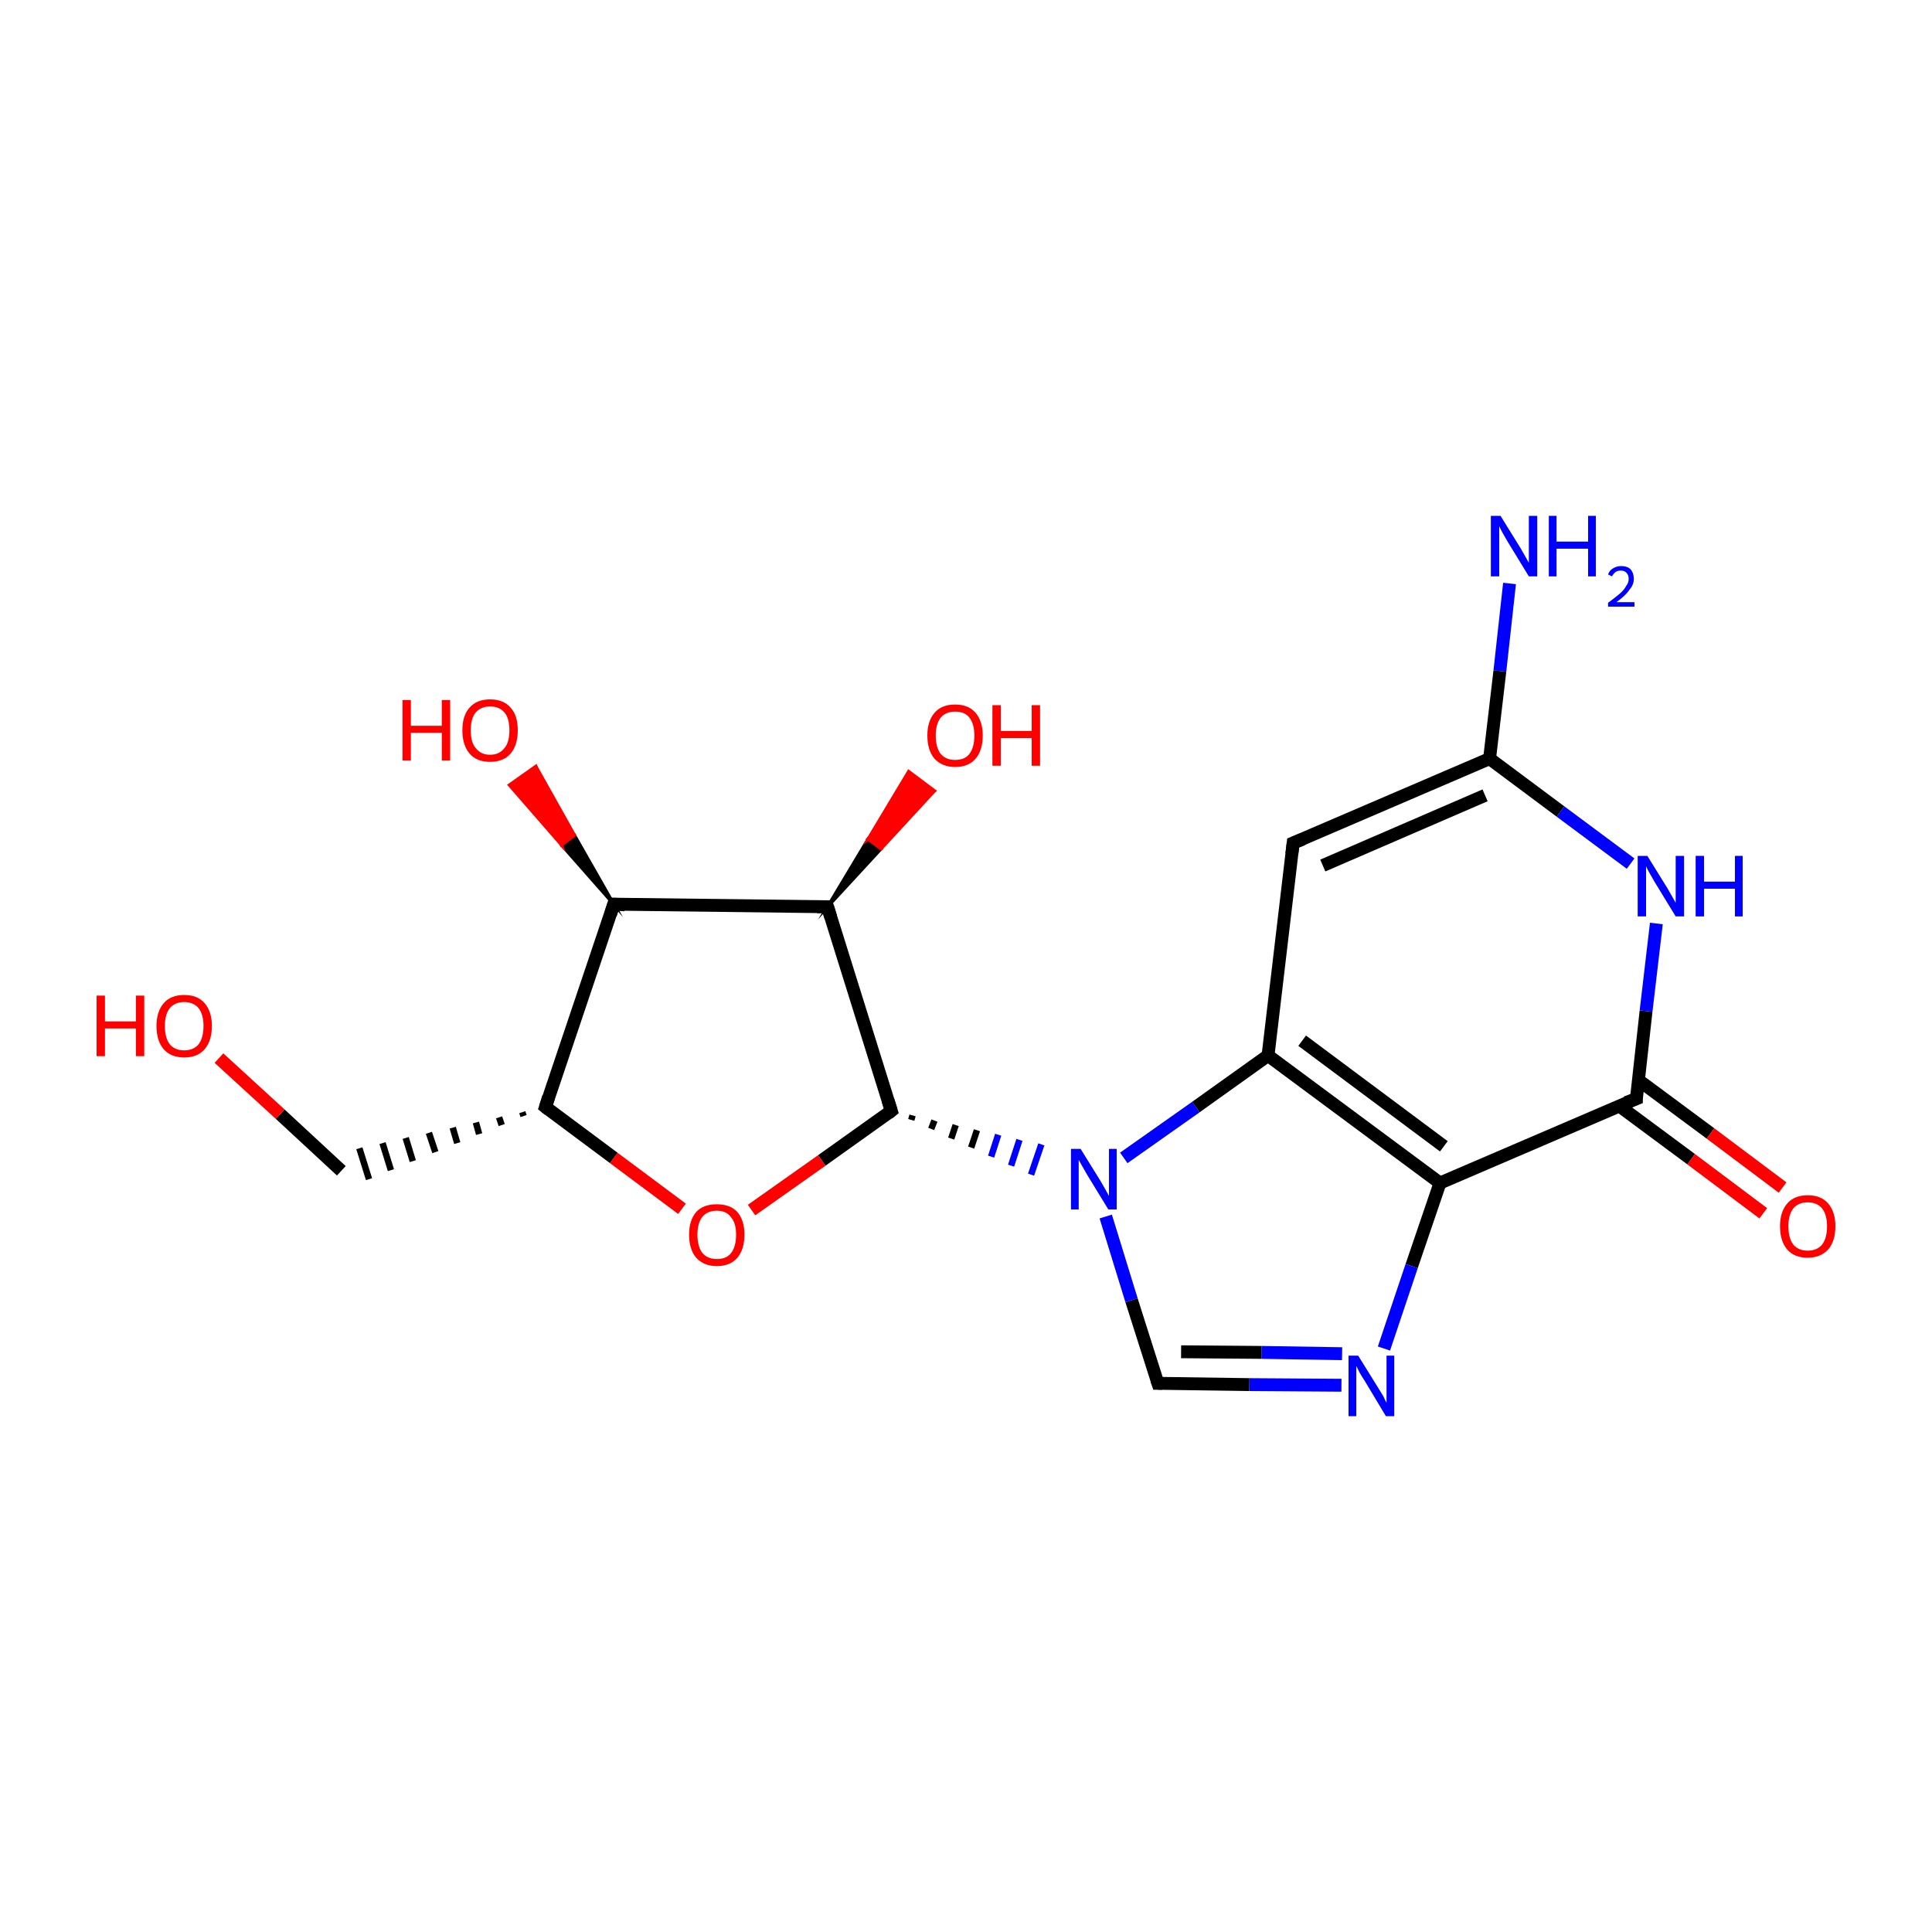 <?xml version='1.0' encoding='iso-8859-1'?>
<svg version='1.1' baseProfile='full'
              xmlns='http://www.w3.org/2000/svg'
                      xmlns:rdkit='http://www.rdkit.org/xml'
                      xmlns:xlink='http://www.w3.org/1999/xlink'
                  xml:space='preserve'
width='300px' height='300px' viewBox='0 0 300 300'>
<!-- END OF HEADER -->
<rect style='opacity:1.0;fill:#FFFFFF;stroke:none' width='300.0' height='300.0' x='0.0' y='0.0'> </rect>
<path class='bond-0 atom-0 atom-1' d='M 234.4,90.6 L 232.9,104.2' style='fill:none;fill-rule:evenodd;stroke:#0000FF;stroke-width:2.0px;stroke-linecap:butt;stroke-linejoin:miter;stroke-opacity:1' />
<path class='bond-0 atom-0 atom-1' d='M 232.9,104.2 L 231.3,117.8' style='fill:none;fill-rule:evenodd;stroke:#000000;stroke-width:2.0px;stroke-linecap:butt;stroke-linejoin:miter;stroke-opacity:1' />
<path class='bond-1 atom-1 atom-2' d='M 231.3,117.8 L 200.8,130.9' style='fill:none;fill-rule:evenodd;stroke:#000000;stroke-width:2.0px;stroke-linecap:butt;stroke-linejoin:miter;stroke-opacity:1' />
<path class='bond-1 atom-1 atom-2' d='M 230.6,123.5 L 205.4,134.4' style='fill:none;fill-rule:evenodd;stroke:#000000;stroke-width:2.0px;stroke-linecap:butt;stroke-linejoin:miter;stroke-opacity:1' />
<path class='bond-2 atom-2 atom-3' d='M 200.8,130.9 L 196.9,163.9' style='fill:none;fill-rule:evenodd;stroke:#000000;stroke-width:2.0px;stroke-linecap:butt;stroke-linejoin:miter;stroke-opacity:1' />
<path class='bond-3 atom-3 atom-4' d='M 196.9,163.9 L 223.6,183.7' style='fill:none;fill-rule:evenodd;stroke:#000000;stroke-width:2.0px;stroke-linecap:butt;stroke-linejoin:miter;stroke-opacity:1' />
<path class='bond-3 atom-3 atom-4' d='M 202.2,161.6 L 224.2,178.0' style='fill:none;fill-rule:evenodd;stroke:#000000;stroke-width:2.0px;stroke-linecap:butt;stroke-linejoin:miter;stroke-opacity:1' />
<path class='bond-4 atom-4 atom-5' d='M 223.6,183.7 L 219.2,196.6' style='fill:none;fill-rule:evenodd;stroke:#000000;stroke-width:2.0px;stroke-linecap:butt;stroke-linejoin:miter;stroke-opacity:1' />
<path class='bond-4 atom-4 atom-5' d='M 219.2,196.6 L 214.9,209.4' style='fill:none;fill-rule:evenodd;stroke:#0000FF;stroke-width:2.0px;stroke-linecap:butt;stroke-linejoin:miter;stroke-opacity:1' />
<path class='bond-5 atom-5 atom-6' d='M 208.3,215.1 L 194.0,215.0' style='fill:none;fill-rule:evenodd;stroke:#0000FF;stroke-width:2.0px;stroke-linecap:butt;stroke-linejoin:miter;stroke-opacity:1' />
<path class='bond-5 atom-5 atom-6' d='M 194.0,215.0 L 179.8,214.8' style='fill:none;fill-rule:evenodd;stroke:#000000;stroke-width:2.0px;stroke-linecap:butt;stroke-linejoin:miter;stroke-opacity:1' />
<path class='bond-5 atom-5 atom-6' d='M 208.4,210.2 L 195.9,210.0' style='fill:none;fill-rule:evenodd;stroke:#0000FF;stroke-width:2.0px;stroke-linecap:butt;stroke-linejoin:miter;stroke-opacity:1' />
<path class='bond-5 atom-5 atom-6' d='M 195.9,210.0 L 183.4,209.9' style='fill:none;fill-rule:evenodd;stroke:#000000;stroke-width:2.0px;stroke-linecap:butt;stroke-linejoin:miter;stroke-opacity:1' />
<path class='bond-6 atom-6 atom-7' d='M 179.8,214.8 L 175.7,201.9' style='fill:none;fill-rule:evenodd;stroke:#000000;stroke-width:2.0px;stroke-linecap:butt;stroke-linejoin:miter;stroke-opacity:1' />
<path class='bond-6 atom-6 atom-7' d='M 175.7,201.9 L 171.7,188.9' style='fill:none;fill-rule:evenodd;stroke:#0000FF;stroke-width:2.0px;stroke-linecap:butt;stroke-linejoin:miter;stroke-opacity:1' />
<path class='bond-7 atom-8 atom-7' d='M 141.5,173.9 L 141.7,173.2' style='fill:none;fill-rule:evenodd;stroke:#000000;stroke-width:1.0px;stroke-linecap:butt;stroke-linejoin:miter;stroke-opacity:1' />
<path class='bond-7 atom-8 atom-7' d='M 144.6,175.3 L 145.1,174.0' style='fill:none;fill-rule:evenodd;stroke:#000000;stroke-width:1.0px;stroke-linecap:butt;stroke-linejoin:miter;stroke-opacity:1' />
<path class='bond-7 atom-8 atom-7' d='M 147.7,176.8 L 148.4,174.7' style='fill:none;fill-rule:evenodd;stroke:#000000;stroke-width:1.0px;stroke-linecap:butt;stroke-linejoin:miter;stroke-opacity:1' />
<path class='bond-7 atom-8 atom-7' d='M 150.8,178.2 L 151.7,175.5' style='fill:none;fill-rule:evenodd;stroke:#000000;stroke-width:1.0px;stroke-linecap:butt;stroke-linejoin:miter;stroke-opacity:1' />
<path class='bond-7 atom-8 atom-7' d='M 153.9,179.6 L 155.0,176.2' style='fill:none;fill-rule:evenodd;stroke:#0000FF;stroke-width:1.0px;stroke-linecap:butt;stroke-linejoin:miter;stroke-opacity:1' />
<path class='bond-7 atom-8 atom-7' d='M 157.0,181.0 L 158.3,177.0' style='fill:none;fill-rule:evenodd;stroke:#0000FF;stroke-width:1.0px;stroke-linecap:butt;stroke-linejoin:miter;stroke-opacity:1' />
<path class='bond-7 atom-8 atom-7' d='M 160.1,182.4 L 161.7,177.7' style='fill:none;fill-rule:evenodd;stroke:#0000FF;stroke-width:1.0px;stroke-linecap:butt;stroke-linejoin:miter;stroke-opacity:1' />
<path class='bond-8 atom-8 atom-9' d='M 138.4,172.5 L 127.6,180.2' style='fill:none;fill-rule:evenodd;stroke:#000000;stroke-width:2.0px;stroke-linecap:butt;stroke-linejoin:miter;stroke-opacity:1' />
<path class='bond-8 atom-8 atom-9' d='M 127.6,180.2 L 116.7,187.9' style='fill:none;fill-rule:evenodd;stroke:#FF0000;stroke-width:2.0px;stroke-linecap:butt;stroke-linejoin:miter;stroke-opacity:1' />
<path class='bond-9 atom-9 atom-10' d='M 105.9,187.7 L 95.3,179.8' style='fill:none;fill-rule:evenodd;stroke:#FF0000;stroke-width:2.0px;stroke-linecap:butt;stroke-linejoin:miter;stroke-opacity:1' />
<path class='bond-9 atom-9 atom-10' d='M 95.3,179.8 L 84.7,171.9' style='fill:none;fill-rule:evenodd;stroke:#000000;stroke-width:2.0px;stroke-linecap:butt;stroke-linejoin:miter;stroke-opacity:1' />
<path class='bond-10 atom-10 atom-11' d='M 81.1,172.7 L 81.3,173.3' style='fill:none;fill-rule:evenodd;stroke:#000000;stroke-width:1.0px;stroke-linecap:butt;stroke-linejoin:miter;stroke-opacity:1' />
<path class='bond-10 atom-10 atom-11' d='M 77.5,173.5 L 77.9,174.7' style='fill:none;fill-rule:evenodd;stroke:#000000;stroke-width:1.0px;stroke-linecap:butt;stroke-linejoin:miter;stroke-opacity:1' />
<path class='bond-10 atom-10 atom-11' d='M 73.9,174.3 L 74.4,176.1' style='fill:none;fill-rule:evenodd;stroke:#000000;stroke-width:1.0px;stroke-linecap:butt;stroke-linejoin:miter;stroke-opacity:1' />
<path class='bond-10 atom-10 atom-11' d='M 70.3,175.1 L 71.0,177.5' style='fill:none;fill-rule:evenodd;stroke:#000000;stroke-width:1.0px;stroke-linecap:butt;stroke-linejoin:miter;stroke-opacity:1' />
<path class='bond-10 atom-10 atom-11' d='M 66.6,175.9 L 67.6,178.9' style='fill:none;fill-rule:evenodd;stroke:#000000;stroke-width:1.0px;stroke-linecap:butt;stroke-linejoin:miter;stroke-opacity:1' />
<path class='bond-10 atom-10 atom-11' d='M 63.0,176.7 L 64.1,180.3' style='fill:none;fill-rule:evenodd;stroke:#000000;stroke-width:1.0px;stroke-linecap:butt;stroke-linejoin:miter;stroke-opacity:1' />
<path class='bond-10 atom-10 atom-11' d='M 59.4,177.5 L 60.7,181.7' style='fill:none;fill-rule:evenodd;stroke:#000000;stroke-width:1.0px;stroke-linecap:butt;stroke-linejoin:miter;stroke-opacity:1' />
<path class='bond-10 atom-10 atom-11' d='M 55.8,178.3 L 57.3,183.1' style='fill:none;fill-rule:evenodd;stroke:#000000;stroke-width:1.0px;stroke-linecap:butt;stroke-linejoin:miter;stroke-opacity:1' />
<path class='bond-11 atom-11 atom-12' d='M 53.0,181.8 L 43.5,173.0' style='fill:none;fill-rule:evenodd;stroke:#000000;stroke-width:2.0px;stroke-linecap:butt;stroke-linejoin:miter;stroke-opacity:1' />
<path class='bond-11 atom-11 atom-12' d='M 43.5,173.0 L 34.0,164.3' style='fill:none;fill-rule:evenodd;stroke:#FF0000;stroke-width:2.0px;stroke-linecap:butt;stroke-linejoin:miter;stroke-opacity:1' />
<path class='bond-12 atom-10 atom-13' d='M 84.7,171.9 L 95.3,140.4' style='fill:none;fill-rule:evenodd;stroke:#000000;stroke-width:2.0px;stroke-linecap:butt;stroke-linejoin:miter;stroke-opacity:1' />
<path class='bond-13 atom-13 atom-14' d='M 95.3,140.4 L 87.2,131.2 L 89.2,129.7 Z' style='fill:#000000;fill-rule:evenodd;fill-opacity:1;stroke:#000000;stroke-width:0.5px;stroke-linecap:butt;stroke-linejoin:miter;stroke-miterlimit:10;stroke-opacity:1;' />
<path class='bond-13 atom-13 atom-14' d='M 87.2,131.2 L 83.2,119.0 L 79.1,121.9 Z' style='fill:#FF0000;fill-rule:evenodd;fill-opacity:1;stroke:#FF0000;stroke-width:0.5px;stroke-linecap:butt;stroke-linejoin:miter;stroke-miterlimit:10;stroke-opacity:1;' />
<path class='bond-13 atom-13 atom-14' d='M 87.2,131.2 L 89.2,129.7 L 83.2,119.0 Z' style='fill:#FF0000;fill-rule:evenodd;fill-opacity:1;stroke:#FF0000;stroke-width:0.5px;stroke-linecap:butt;stroke-linejoin:miter;stroke-miterlimit:10;stroke-opacity:1;' />
<path class='bond-14 atom-13 atom-15' d='M 95.3,140.4 L 128.5,140.8' style='fill:none;fill-rule:evenodd;stroke:#000000;stroke-width:2.0px;stroke-linecap:butt;stroke-linejoin:miter;stroke-opacity:1' />
<path class='bond-15 atom-15 atom-16' d='M 128.5,140.8 L 134.8,130.3 L 136.8,131.8 Z' style='fill:#000000;fill-rule:evenodd;fill-opacity:1;stroke:#000000;stroke-width:0.5px;stroke-linecap:butt;stroke-linejoin:miter;stroke-miterlimit:10;stroke-opacity:1;' />
<path class='bond-15 atom-15 atom-16' d='M 134.8,130.3 L 145.1,122.8 L 141.1,119.8 Z' style='fill:#FF0000;fill-rule:evenodd;fill-opacity:1;stroke:#FF0000;stroke-width:0.5px;stroke-linecap:butt;stroke-linejoin:miter;stroke-miterlimit:10;stroke-opacity:1;' />
<path class='bond-15 atom-15 atom-16' d='M 134.8,130.3 L 136.8,131.8 L 145.1,122.8 Z' style='fill:#FF0000;fill-rule:evenodd;fill-opacity:1;stroke:#FF0000;stroke-width:0.5px;stroke-linecap:butt;stroke-linejoin:miter;stroke-miterlimit:10;stroke-opacity:1;' />
<path class='bond-16 atom-4 atom-17' d='M 223.6,183.7 L 254.1,170.6' style='fill:none;fill-rule:evenodd;stroke:#000000;stroke-width:2.0px;stroke-linecap:butt;stroke-linejoin:miter;stroke-opacity:1' />
<path class='bond-17 atom-17 atom-18' d='M 251.4,171.7 L 262.6,180.0' style='fill:none;fill-rule:evenodd;stroke:#000000;stroke-width:2.0px;stroke-linecap:butt;stroke-linejoin:miter;stroke-opacity:1' />
<path class='bond-17 atom-17 atom-18' d='M 262.6,180.0 L 273.8,188.4' style='fill:none;fill-rule:evenodd;stroke:#FF0000;stroke-width:2.0px;stroke-linecap:butt;stroke-linejoin:miter;stroke-opacity:1' />
<path class='bond-17 atom-17 atom-18' d='M 254.4,167.7 L 265.6,176.0' style='fill:none;fill-rule:evenodd;stroke:#000000;stroke-width:2.0px;stroke-linecap:butt;stroke-linejoin:miter;stroke-opacity:1' />
<path class='bond-17 atom-17 atom-18' d='M 265.6,176.0 L 276.8,184.4' style='fill:none;fill-rule:evenodd;stroke:#FF0000;stroke-width:2.0px;stroke-linecap:butt;stroke-linejoin:miter;stroke-opacity:1' />
<path class='bond-18 atom-17 atom-19' d='M 254.1,170.6 L 255.6,157.0' style='fill:none;fill-rule:evenodd;stroke:#000000;stroke-width:2.0px;stroke-linecap:butt;stroke-linejoin:miter;stroke-opacity:1' />
<path class='bond-18 atom-17 atom-19' d='M 255.6,157.0 L 257.2,143.4' style='fill:none;fill-rule:evenodd;stroke:#0000FF;stroke-width:2.0px;stroke-linecap:butt;stroke-linejoin:miter;stroke-opacity:1' />
<path class='bond-19 atom-19 atom-1' d='M 253.2,134.1 L 242.3,126.0' style='fill:none;fill-rule:evenodd;stroke:#0000FF;stroke-width:2.0px;stroke-linecap:butt;stroke-linejoin:miter;stroke-opacity:1' />
<path class='bond-19 atom-19 atom-1' d='M 242.3,126.0 L 231.3,117.8' style='fill:none;fill-rule:evenodd;stroke:#000000;stroke-width:2.0px;stroke-linecap:butt;stroke-linejoin:miter;stroke-opacity:1' />
<path class='bond-20 atom-7 atom-3' d='M 174.5,179.8 L 185.7,171.9' style='fill:none;fill-rule:evenodd;stroke:#0000FF;stroke-width:2.0px;stroke-linecap:butt;stroke-linejoin:miter;stroke-opacity:1' />
<path class='bond-20 atom-7 atom-3' d='M 185.7,171.9 L 196.9,163.9' style='fill:none;fill-rule:evenodd;stroke:#000000;stroke-width:2.0px;stroke-linecap:butt;stroke-linejoin:miter;stroke-opacity:1' />
<path class='bond-21 atom-15 atom-8' d='M 128.5,140.8 L 138.4,172.5' style='fill:none;fill-rule:evenodd;stroke:#000000;stroke-width:2.0px;stroke-linecap:butt;stroke-linejoin:miter;stroke-opacity:1' />
<path d='M 202.3,130.3 L 200.8,130.9 L 200.6,132.6' style='fill:none;stroke:#000000;stroke-width:2.0px;stroke-linecap:butt;stroke-linejoin:miter;stroke-miterlimit:10;stroke-opacity:1;' />
<path d='M 180.5,214.8 L 179.8,214.8 L 179.6,214.2' style='fill:none;stroke:#000000;stroke-width:2.0px;stroke-linecap:butt;stroke-linejoin:miter;stroke-miterlimit:10;stroke-opacity:1;' />
<path d='M 137.9,172.9 L 138.4,172.5 L 137.9,170.9' style='fill:none;stroke:#000000;stroke-width:2.0px;stroke-linecap:butt;stroke-linejoin:miter;stroke-miterlimit:10;stroke-opacity:1;' />
<path d='M 85.2,172.3 L 84.7,171.9 L 85.2,170.3' style='fill:none;stroke:#000000;stroke-width:2.0px;stroke-linecap:butt;stroke-linejoin:miter;stroke-miterlimit:10;stroke-opacity:1;' />
<path d='M 94.8,142.0 L 95.3,140.4 L 97.0,140.5' style='fill:none;stroke:#000000;stroke-width:2.0px;stroke-linecap:butt;stroke-linejoin:miter;stroke-miterlimit:10;stroke-opacity:1;' />
<path d='M 126.9,140.8 L 128.5,140.8 L 129.0,142.4' style='fill:none;stroke:#000000;stroke-width:2.0px;stroke-linecap:butt;stroke-linejoin:miter;stroke-miterlimit:10;stroke-opacity:1;' />
<path d='M 252.5,171.2 L 254.1,170.6 L 254.1,169.9' style='fill:none;stroke:#000000;stroke-width:2.0px;stroke-linecap:butt;stroke-linejoin:miter;stroke-miterlimit:10;stroke-opacity:1;' />
<path class='atom-0' d='M 233.0 80.1
L 236.1 85.1
Q 236.4 85.6, 236.9 86.5
Q 237.4 87.4, 237.4 87.4
L 237.4 80.1
L 238.7 80.1
L 238.7 89.5
L 237.4 89.5
L 234.1 84.1
Q 233.7 83.4, 233.3 82.7
Q 232.9 82.0, 232.8 81.7
L 232.8 89.5
L 231.5 89.5
L 231.5 80.1
L 233.0 80.1
' fill='#0000FF'/>
<path class='atom-0' d='M 240.5 80.1
L 241.7 80.1
L 241.7 84.1
L 246.6 84.1
L 246.6 80.1
L 247.8 80.1
L 247.8 89.5
L 246.6 89.5
L 246.6 85.2
L 241.7 85.2
L 241.7 89.5
L 240.5 89.5
L 240.5 80.1
' fill='#0000FF'/>
<path class='atom-0' d='M 249.7 89.2
Q 249.9 88.6, 250.4 88.3
Q 251.0 87.9, 251.7 87.9
Q 252.7 87.9, 253.2 88.4
Q 253.7 89.0, 253.7 89.9
Q 253.7 90.8, 253.0 91.6
Q 252.4 92.5, 251.0 93.5
L 253.8 93.5
L 253.8 94.2
L 249.7 94.2
L 249.7 93.6
Q 250.8 92.8, 251.5 92.2
Q 252.2 91.6, 252.5 91.0
Q 252.9 90.5, 252.9 89.9
Q 252.9 89.3, 252.6 89.0
Q 252.3 88.6, 251.7 88.6
Q 251.2 88.6, 250.9 88.8
Q 250.6 89.0, 250.3 89.5
L 249.7 89.2
' fill='#0000FF'/>
<path class='atom-5' d='M 210.9 210.5
L 214.0 215.5
Q 214.3 216.0, 214.8 216.8
Q 215.2 217.7, 215.3 217.8
L 215.3 210.5
L 216.5 210.5
L 216.5 219.9
L 215.2 219.9
L 211.9 214.4
Q 211.5 213.8, 211.1 213.1
Q 210.7 212.3, 210.6 212.1
L 210.6 219.9
L 209.4 219.9
L 209.4 210.5
L 210.9 210.5
' fill='#0000FF'/>
<path class='atom-7' d='M 167.8 178.4
L 170.9 183.4
Q 171.2 183.9, 171.7 184.8
Q 172.2 185.7, 172.2 185.7
L 172.2 178.4
L 173.4 178.4
L 173.4 187.8
L 172.1 187.8
L 168.8 182.4
Q 168.4 181.7, 168.0 181.0
Q 167.6 180.3, 167.5 180.1
L 167.5 187.8
L 166.3 187.8
L 166.3 178.4
L 167.8 178.4
' fill='#0000FF'/>
<path class='atom-9' d='M 107.0 191.7
Q 107.0 189.5, 108.1 188.2
Q 109.2 187.0, 111.3 187.0
Q 113.4 187.0, 114.5 188.2
Q 115.6 189.5, 115.6 191.7
Q 115.6 194.0, 114.5 195.3
Q 113.4 196.6, 111.3 196.6
Q 109.3 196.6, 108.1 195.3
Q 107.0 194.0, 107.0 191.7
M 111.3 195.5
Q 112.8 195.5, 113.5 194.6
Q 114.3 193.6, 114.3 191.7
Q 114.3 189.9, 113.5 189.0
Q 112.8 188.0, 111.3 188.0
Q 109.9 188.0, 109.1 188.9
Q 108.3 189.9, 108.3 191.7
Q 108.3 193.6, 109.1 194.6
Q 109.9 195.5, 111.3 195.5
' fill='#FF0000'/>
<path class='atom-12' d='M 15.0 154.6
L 16.3 154.6
L 16.3 158.6
L 21.1 158.6
L 21.1 154.6
L 22.4 154.6
L 22.4 164.0
L 21.1 164.0
L 21.1 159.7
L 16.3 159.7
L 16.3 164.0
L 15.0 164.0
L 15.0 154.6
' fill='#FF0000'/>
<path class='atom-12' d='M 24.3 159.3
Q 24.3 157.1, 25.4 155.8
Q 26.5 154.5, 28.6 154.5
Q 30.7 154.5, 31.8 155.8
Q 32.9 157.1, 32.9 159.3
Q 32.9 161.6, 31.8 162.9
Q 30.7 164.2, 28.6 164.2
Q 26.5 164.2, 25.4 162.9
Q 24.3 161.6, 24.3 159.3
M 28.6 163.1
Q 30.0 163.1, 30.8 162.2
Q 31.6 161.2, 31.6 159.3
Q 31.6 157.5, 30.8 156.5
Q 30.0 155.6, 28.6 155.6
Q 27.2 155.6, 26.4 156.5
Q 25.6 157.5, 25.6 159.3
Q 25.6 161.2, 26.4 162.2
Q 27.2 163.1, 28.6 163.1
' fill='#FF0000'/>
<path class='atom-14' d='M 62.5 108.7
L 63.8 108.7
L 63.8 112.7
L 68.6 112.7
L 68.6 108.7
L 69.9 108.7
L 69.9 118.1
L 68.6 118.1
L 68.6 113.8
L 63.8 113.8
L 63.8 118.1
L 62.5 118.1
L 62.5 108.7
' fill='#FF0000'/>
<path class='atom-14' d='M 71.8 113.4
Q 71.8 111.1, 72.9 109.9
Q 74.0 108.6, 76.1 108.6
Q 78.2 108.6, 79.3 109.9
Q 80.4 111.1, 80.4 113.4
Q 80.4 115.7, 79.3 117.0
Q 78.2 118.3, 76.1 118.3
Q 74.0 118.3, 72.9 117.0
Q 71.8 115.7, 71.8 113.4
M 76.1 117.2
Q 77.5 117.2, 78.3 116.2
Q 79.1 115.3, 79.1 113.4
Q 79.1 111.5, 78.3 110.6
Q 77.5 109.7, 76.1 109.7
Q 74.7 109.7, 73.9 110.6
Q 73.1 111.5, 73.1 113.4
Q 73.1 115.3, 73.9 116.2
Q 74.7 117.2, 76.1 117.2
' fill='#FF0000'/>
<path class='atom-16' d='M 144.0 114.2
Q 144.0 112.0, 145.1 110.7
Q 146.2 109.4, 148.3 109.4
Q 150.4 109.4, 151.5 110.7
Q 152.6 112.0, 152.6 114.2
Q 152.6 116.5, 151.5 117.8
Q 150.4 119.1, 148.3 119.1
Q 146.3 119.1, 145.1 117.8
Q 144.0 116.5, 144.0 114.2
M 148.3 118.0
Q 149.8 118.0, 150.5 117.1
Q 151.3 116.1, 151.3 114.2
Q 151.3 112.4, 150.5 111.4
Q 149.8 110.5, 148.3 110.5
Q 146.9 110.5, 146.1 111.4
Q 145.3 112.4, 145.3 114.2
Q 145.3 116.1, 146.1 117.1
Q 146.9 118.0, 148.3 118.0
' fill='#FF0000'/>
<path class='atom-16' d='M 154.1 109.5
L 155.4 109.5
L 155.4 113.5
L 160.2 113.5
L 160.2 109.5
L 161.5 109.5
L 161.5 118.9
L 160.2 118.9
L 160.2 114.6
L 155.4 114.6
L 155.4 118.9
L 154.1 118.9
L 154.1 109.5
' fill='#FF0000'/>
<path class='atom-18' d='M 276.4 190.4
Q 276.4 188.2, 277.5 186.9
Q 278.6 185.6, 280.7 185.6
Q 282.8 185.6, 283.9 186.9
Q 285.0 188.2, 285.0 190.4
Q 285.0 192.7, 283.9 194.0
Q 282.7 195.3, 280.7 195.3
Q 278.6 195.3, 277.5 194.0
Q 276.4 192.7, 276.4 190.4
M 280.7 194.2
Q 282.1 194.2, 282.9 193.3
Q 283.7 192.3, 283.7 190.4
Q 283.7 188.6, 282.9 187.6
Q 282.1 186.7, 280.7 186.7
Q 279.3 186.7, 278.5 187.6
Q 277.7 188.6, 277.7 190.4
Q 277.7 192.3, 278.5 193.3
Q 279.3 194.2, 280.7 194.2
' fill='#FF0000'/>
<path class='atom-19' d='M 255.8 132.9
L 258.9 137.9
Q 259.2 138.4, 259.7 139.3
Q 260.2 140.2, 260.2 140.2
L 260.2 132.9
L 261.5 132.9
L 261.5 142.3
L 260.2 142.3
L 256.9 136.9
Q 256.5 136.2, 256.1 135.5
Q 255.7 134.8, 255.6 134.5
L 255.6 142.3
L 254.3 142.3
L 254.3 132.9
L 255.8 132.9
' fill='#0000FF'/>
<path class='atom-19' d='M 263.3 132.9
L 264.6 132.9
L 264.6 136.9
L 269.4 136.9
L 269.4 132.9
L 270.6 132.9
L 270.6 142.3
L 269.4 142.3
L 269.4 138.0
L 264.6 138.0
L 264.6 142.3
L 263.3 142.3
L 263.3 132.9
' fill='#0000FF'/>
</svg>
